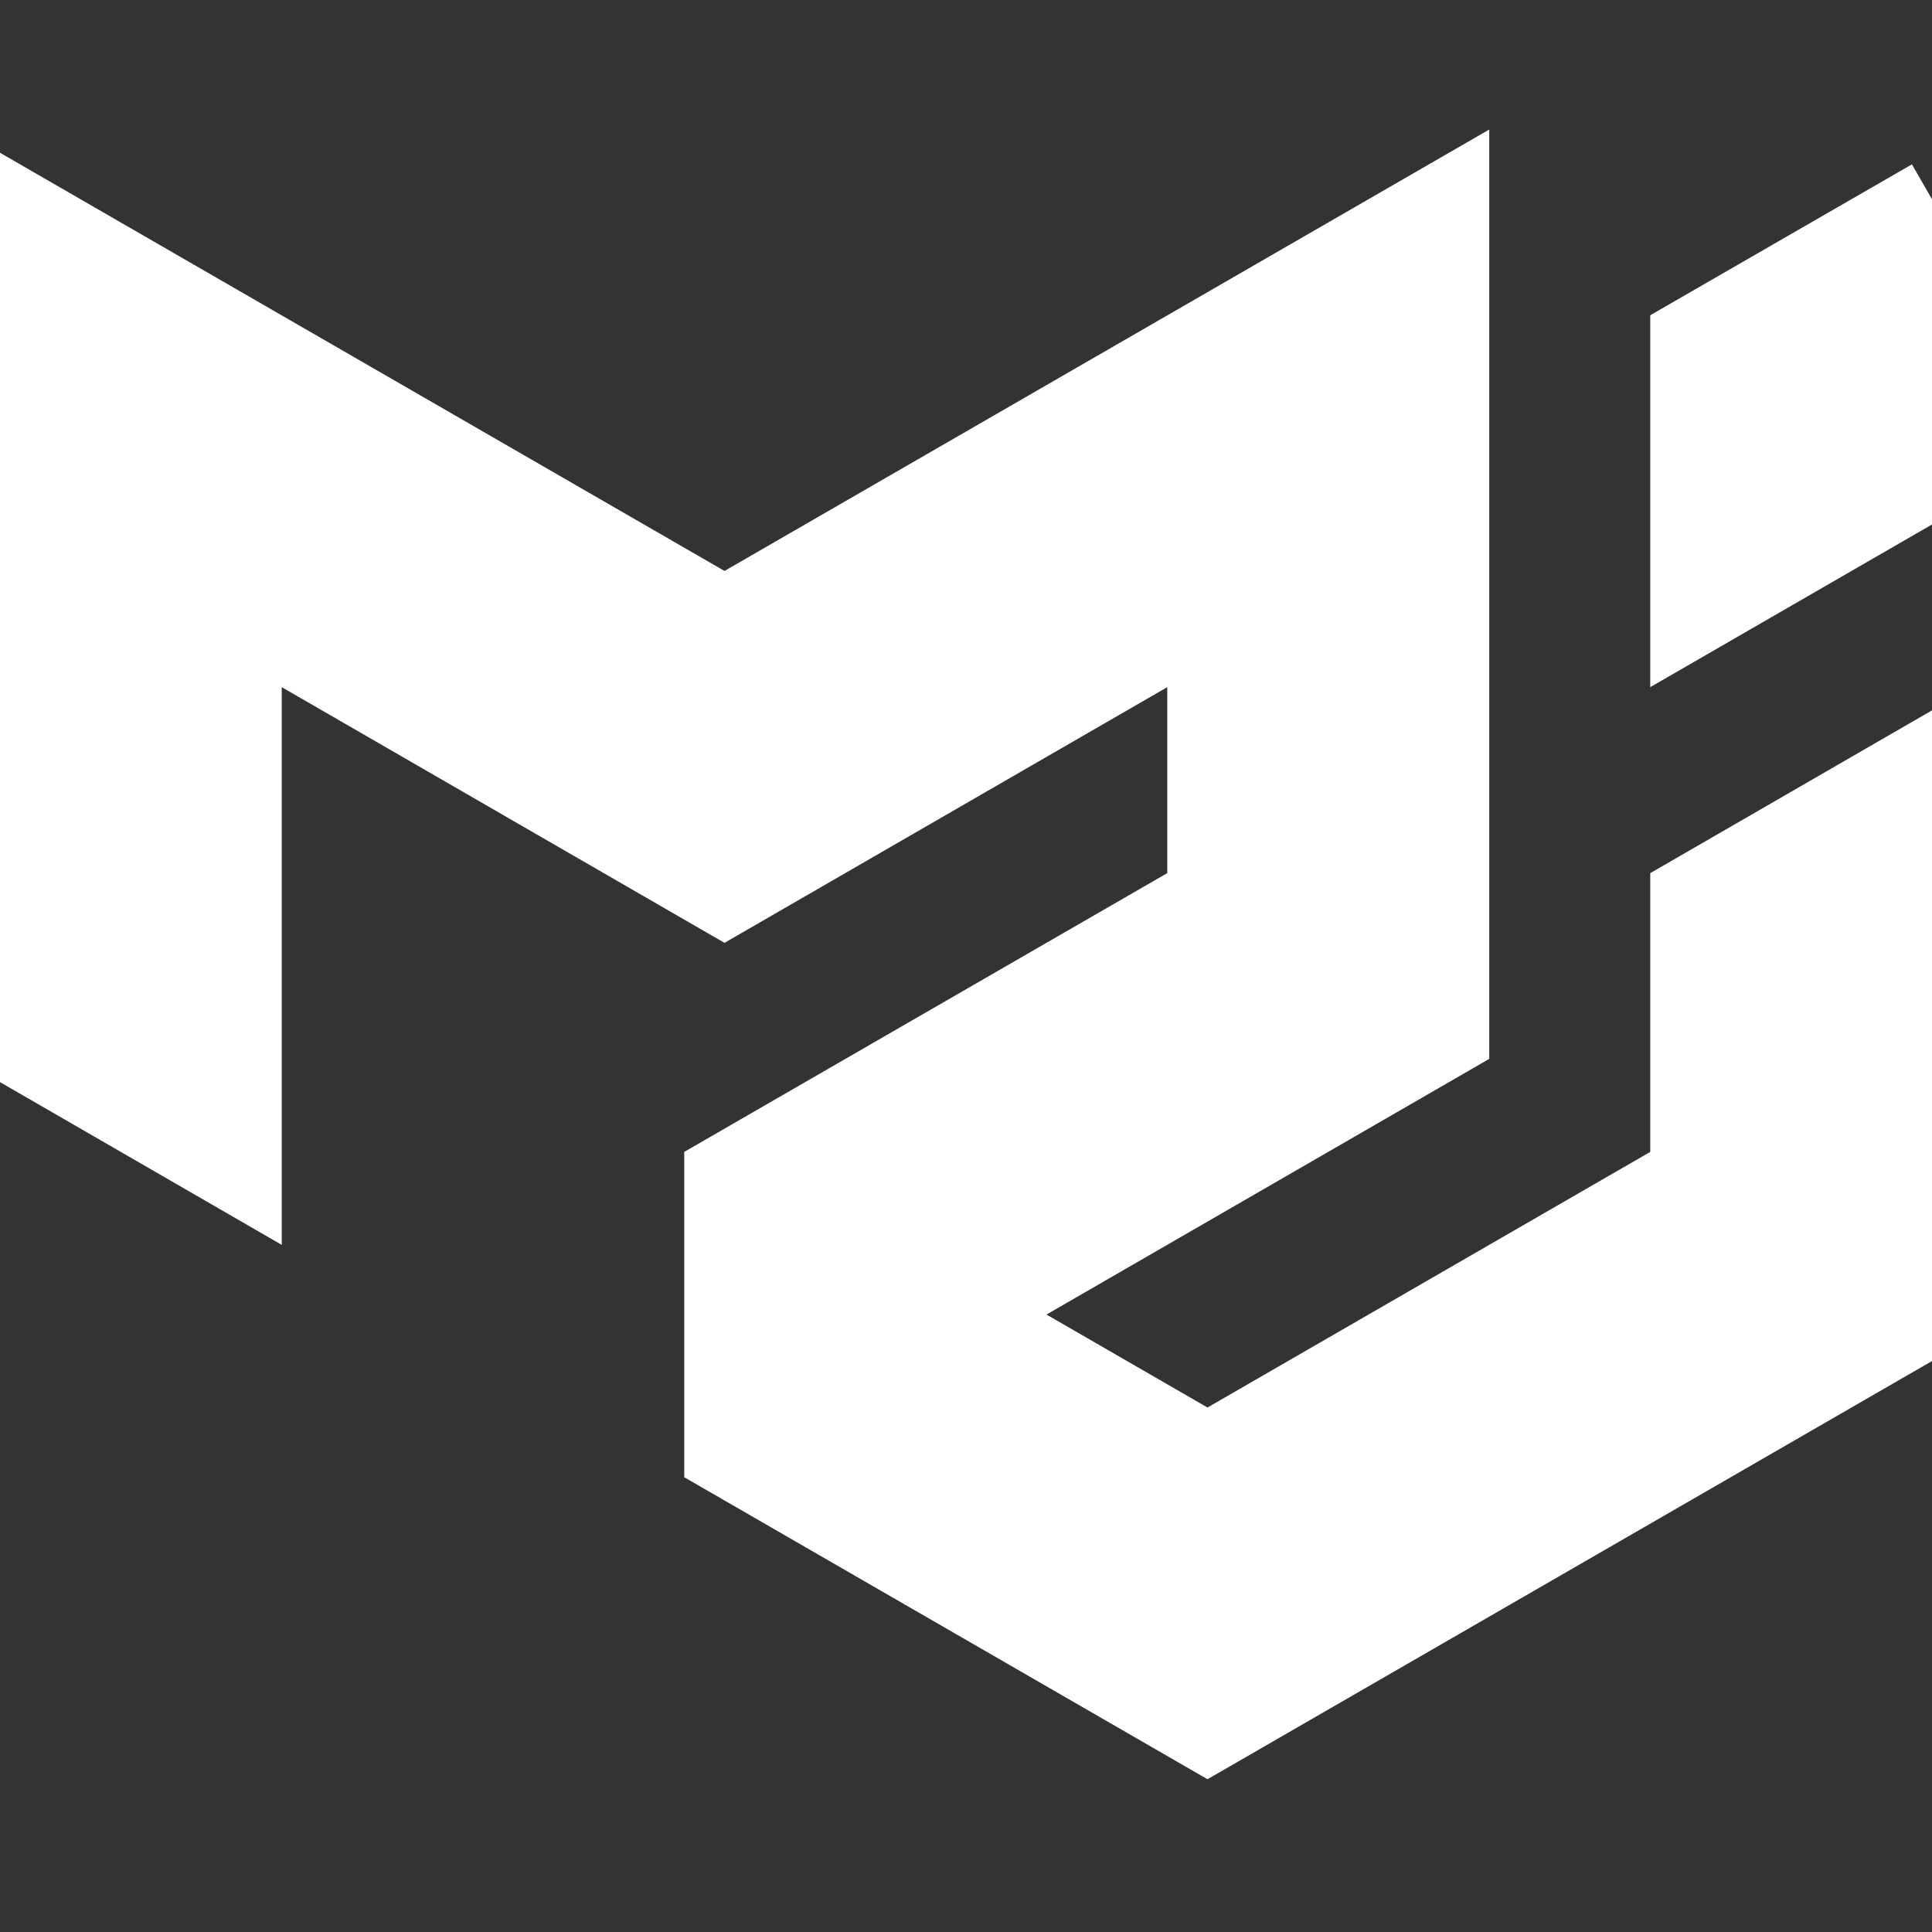 <!DOCTYPE svg PUBLIC "-//W3C//DTD SVG 1.1//EN" "http://www.w3.org/Graphics/SVG/1.1/DTD/svg11.dtd">
<!-- Uploaded to: SVG Repo, www.svgrepo.com, Transformed by: SVG Repo Mixer Tools -->
<svg fill="#FFFFFF" width="800px" height="800px" viewBox="0 0 24 24" role="img" xmlns="http://www.w3.org/2000/svg" stroke="#FFFFFF">
<rect x="0" y="0" width="24" height="24" fill="#333333" stroke="none"/>
<g id="SVGRepo_bgCarrier" stroke-width="0"/>
<g id="SVGRepo_tracerCarrier" stroke-linecap="round" stroke-linejoin="round"/>
<g id="SVGRepo_iconCarrier">
<title>Material-UI icon</title>
<path d="M0 2.475v10.39l3 1.733V7.67l6 3.465 6-3.465v3.465l-6 3.463v3.464l6 3.463 9-5.195V9.402l-3 1.733v3.463l-6 3.464-3-1.732 6-3.465V2.475L9 7.67 0 2.475zm24 0l-3 1.73V7.67l3-1.732V2.474Z"/>
</g>
</svg>